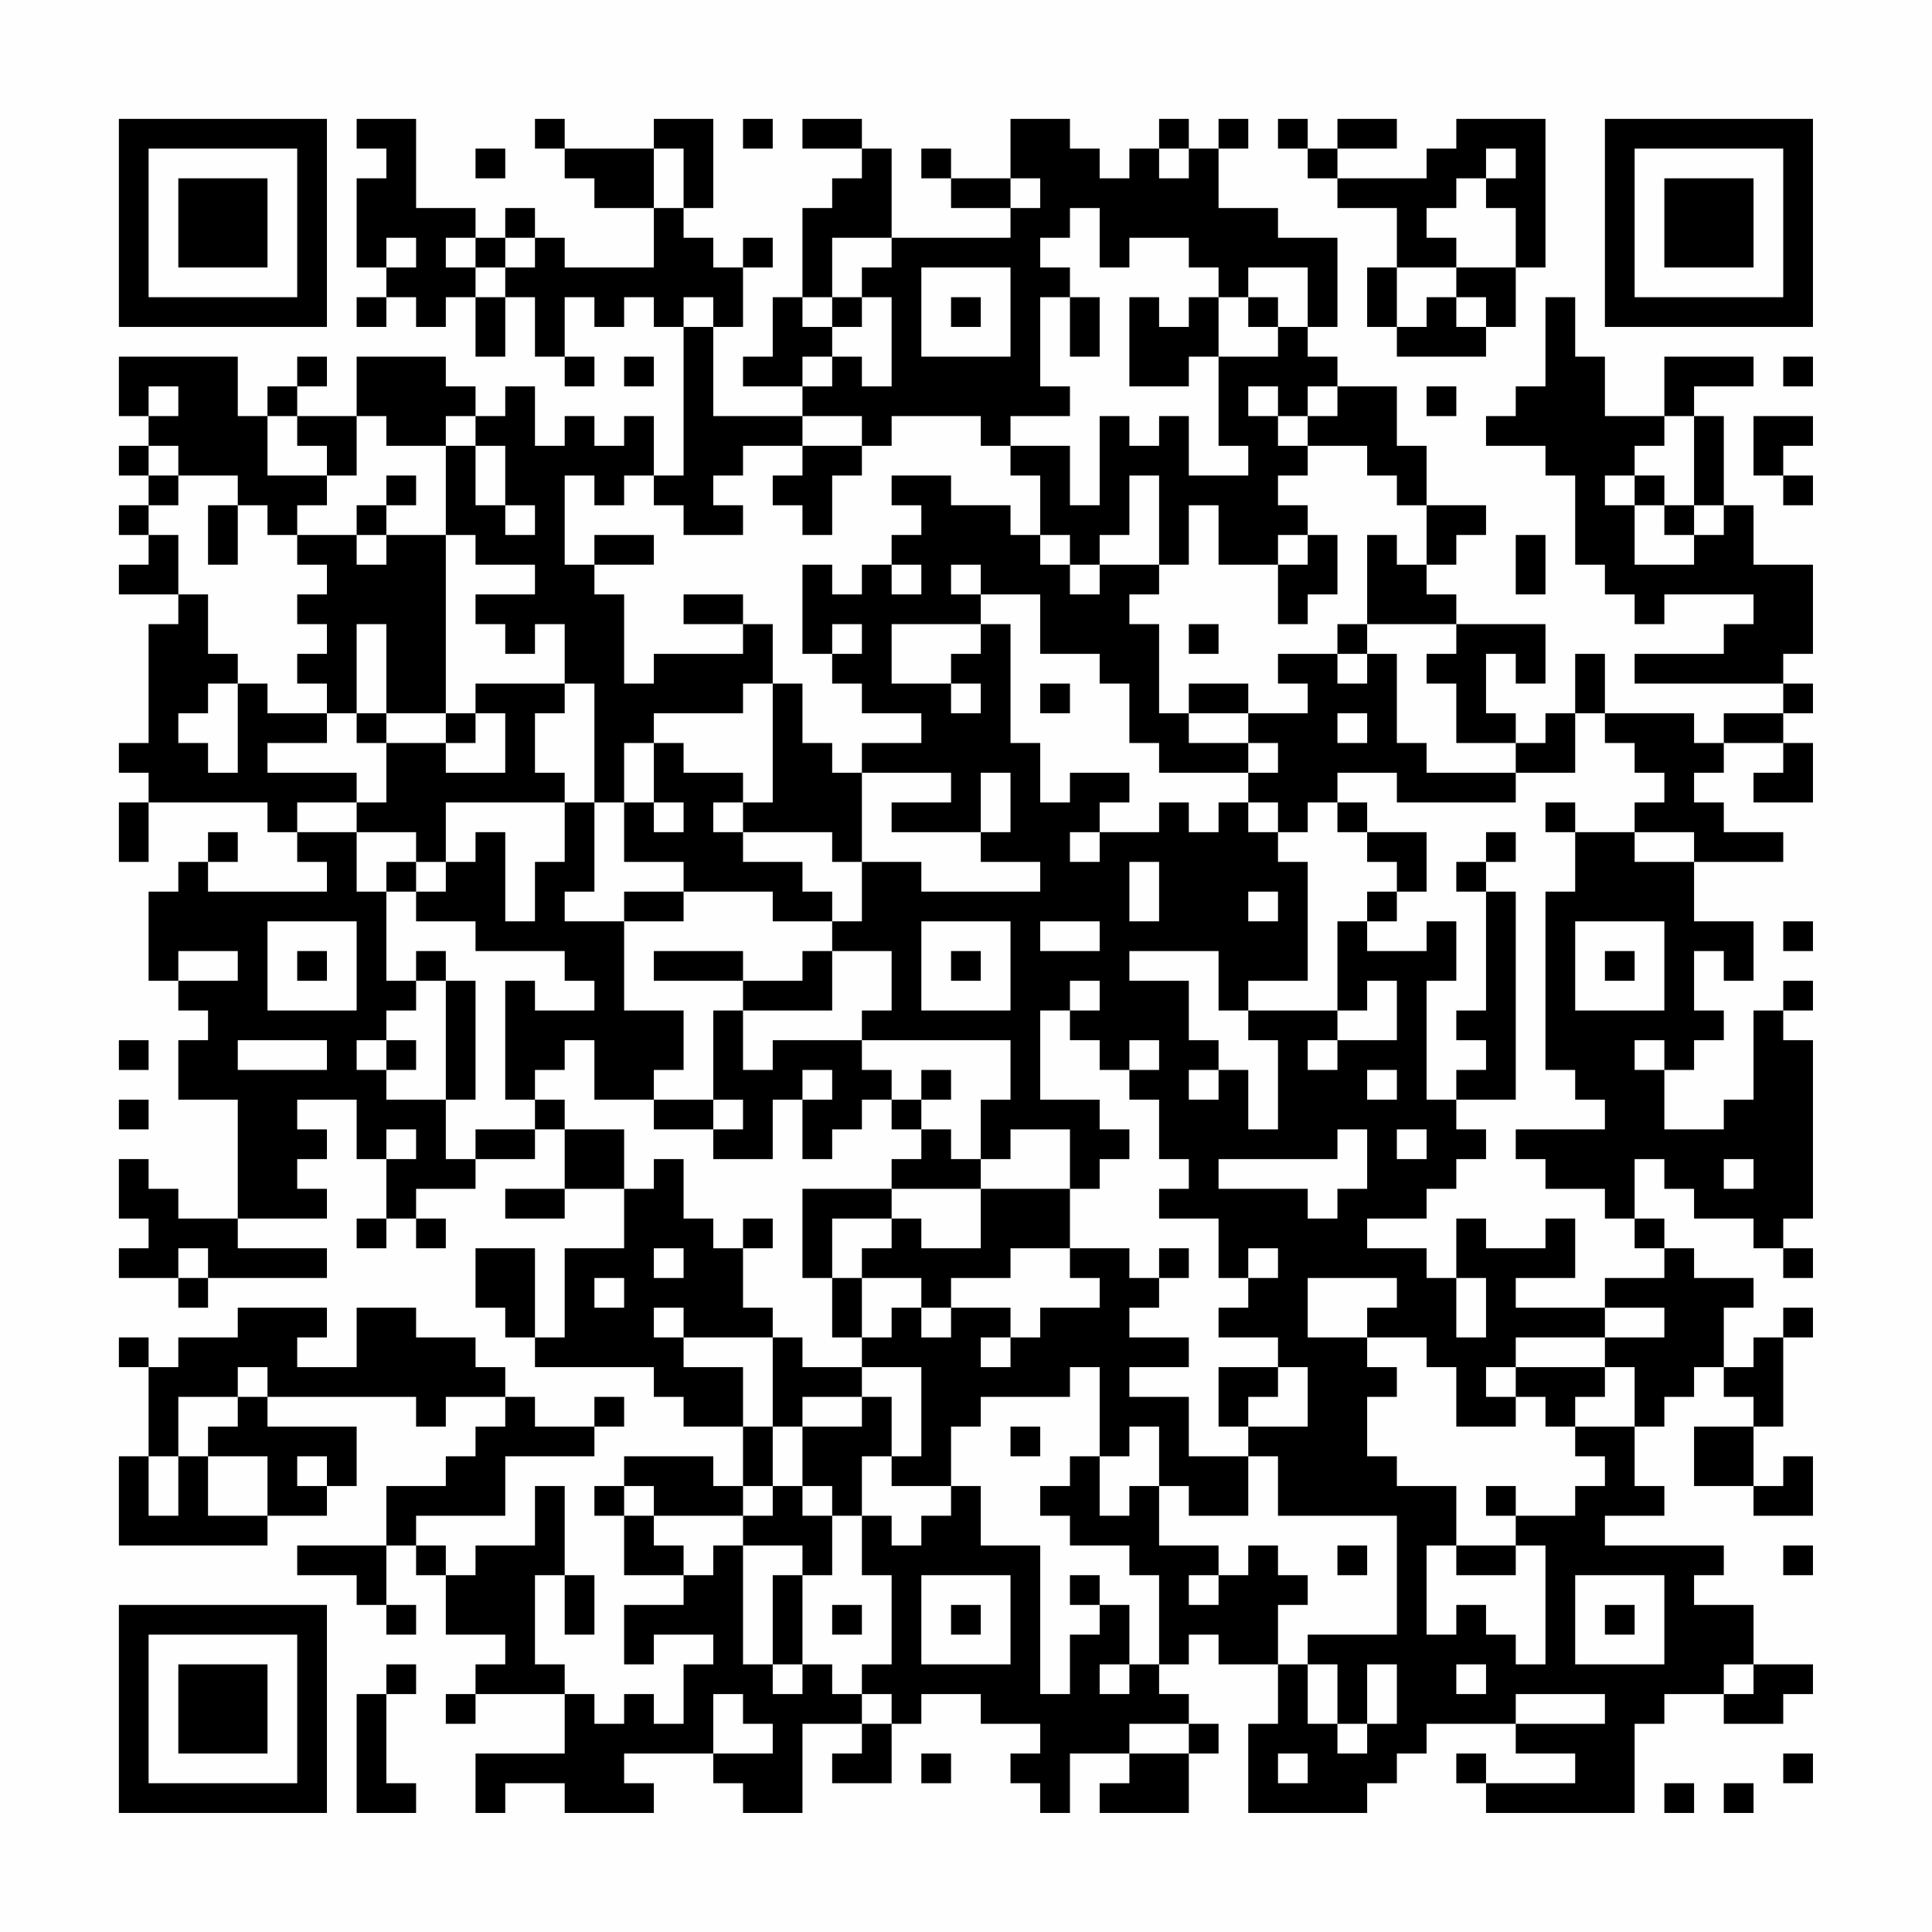 <?xml version="1.0" encoding="UTF-8"?>
<svg xmlns="http://www.w3.org/2000/svg" version="1.1" width="300" height="300" viewBox="0 0 300 300"><rect x="0" y="0" width="300" height="300" fill="#fefefe"/><g transform="scale(4.615)"><g transform="translate(4,4)"><path fill-rule="evenodd" d="M8 0L8 1L9 1L9 2L8 2L8 5L9 5L9 6L8 6L8 7L9 7L9 6L10 6L10 7L11 7L11 6L12 6L12 8L13 8L13 6L14 6L14 8L15 8L15 9L16 9L16 8L15 8L15 6L16 6L16 7L17 7L17 6L18 6L18 7L19 7L19 12L18 12L18 10L17 10L17 11L16 11L16 10L15 10L15 11L14 11L14 9L13 9L13 10L12 10L12 9L11 9L11 8L8 8L8 10L6 10L6 9L7 9L7 8L6 8L6 9L5 9L5 10L4 10L4 8L0 8L0 10L1 10L1 11L0 11L0 12L1 12L1 13L0 13L0 14L1 14L1 15L0 15L0 16L2 16L2 17L1 17L1 21L0 21L0 22L1 22L1 23L0 23L0 25L1 25L1 23L5 23L5 24L6 24L6 25L7 25L7 26L3 26L3 25L4 25L4 24L3 24L3 25L2 25L2 26L1 26L1 29L2 29L2 30L3 30L3 31L2 31L2 33L4 33L4 37L2 37L2 36L1 36L1 35L0 35L0 37L1 37L1 38L0 38L0 39L2 39L2 40L3 40L3 39L7 39L7 38L4 38L4 37L7 37L7 36L6 36L6 35L7 35L7 34L6 34L6 33L8 33L8 35L9 35L9 37L8 37L8 38L9 38L9 37L10 37L10 38L11 38L11 37L10 37L10 36L12 36L12 35L14 35L14 34L15 34L15 36L13 36L13 37L15 37L15 36L17 36L17 38L15 38L15 41L14 41L14 38L12 38L12 40L13 40L13 41L14 41L14 42L18 42L18 43L19 43L19 44L21 44L21 46L20 46L20 45L17 45L17 46L16 46L16 47L17 47L17 49L19 49L19 50L17 50L17 52L18 52L18 51L20 51L20 52L19 52L19 54L18 54L18 53L17 53L17 54L16 54L16 53L15 53L15 52L14 52L14 49L15 49L15 51L16 51L16 49L15 49L15 46L14 46L14 48L12 48L12 49L11 49L11 48L10 48L10 47L13 47L13 45L16 45L16 44L17 44L17 43L16 43L16 44L14 44L14 43L13 43L13 42L12 42L12 41L10 41L10 40L8 40L8 42L6 42L6 41L7 41L7 40L4 40L4 41L2 41L2 42L1 42L1 41L0 41L0 42L1 42L1 45L0 45L0 48L5 48L5 47L7 47L7 46L8 46L8 44L5 44L5 43L10 43L10 44L11 44L11 43L13 43L13 44L12 44L12 45L11 45L11 46L9 46L9 48L6 48L6 49L8 49L8 50L9 50L9 51L10 51L10 50L9 50L9 48L10 48L10 49L11 49L11 51L13 51L13 52L12 52L12 53L11 53L11 54L12 54L12 53L15 53L15 55L12 55L12 57L13 57L13 56L15 56L15 57L18 57L18 56L17 56L17 55L20 55L20 56L21 56L21 57L23 57L23 54L25 54L25 55L24 55L24 56L26 56L26 54L27 54L27 53L29 53L29 54L31 54L31 55L30 55L30 56L31 56L31 57L32 57L32 55L34 55L34 56L33 56L33 57L36 57L36 55L37 55L37 54L36 54L36 53L35 53L35 52L36 52L36 51L37 51L37 52L39 52L39 54L38 54L38 57L42 57L42 56L43 56L43 55L44 55L44 54L47 54L47 55L49 55L49 56L46 56L46 55L45 55L45 56L46 56L46 57L51 57L51 54L52 54L52 53L54 53L54 54L56 54L56 53L57 53L57 52L55 52L55 50L53 50L53 49L54 49L54 48L50 48L50 47L52 47L52 46L51 46L51 44L52 44L52 43L53 43L53 42L54 42L54 43L55 43L55 44L53 44L53 46L55 46L55 47L57 47L57 45L56 45L56 46L55 46L55 44L56 44L56 41L57 41L57 40L56 40L56 41L55 41L55 42L54 42L54 40L55 40L55 39L53 39L53 38L52 38L52 37L51 37L51 35L52 35L52 36L53 36L53 37L55 37L55 38L56 38L56 39L57 39L57 38L56 38L56 37L57 37L57 31L56 31L56 30L57 30L57 29L56 29L56 30L55 30L55 33L54 33L54 34L52 34L52 32L53 32L53 31L54 31L54 30L53 30L53 28L54 28L54 29L55 29L55 27L53 27L53 25L56 25L56 24L54 24L54 23L53 23L53 22L54 22L54 21L56 21L56 22L55 22L55 23L57 23L57 21L56 21L56 20L57 20L57 19L56 19L56 18L57 18L57 15L55 15L55 13L54 13L54 10L53 10L53 9L55 9L55 8L52 8L52 10L50 10L50 8L49 8L49 6L48 6L48 9L47 9L47 10L46 10L46 11L48 11L48 12L49 12L49 15L50 15L50 16L51 16L51 17L52 17L52 16L55 16L55 17L54 17L54 18L51 18L51 19L56 19L56 20L54 20L54 21L53 21L53 20L50 20L50 18L49 18L49 20L48 20L48 21L47 21L47 20L46 20L46 18L47 18L47 19L48 19L48 17L45 17L45 16L44 16L44 15L45 15L45 14L46 14L46 13L44 13L44 11L43 11L43 9L41 9L41 8L40 8L40 7L41 7L41 4L39 4L39 3L37 3L37 1L38 1L38 0L37 0L37 1L36 1L36 0L35 0L35 1L34 1L34 2L33 2L33 1L32 1L32 0L30 0L30 2L28 2L28 1L27 1L27 2L28 2L28 3L30 3L30 4L26 4L26 1L25 1L25 0L23 0L23 1L25 1L25 2L24 2L24 3L23 3L23 6L22 6L22 8L21 8L21 9L23 9L23 10L20 10L20 7L21 7L21 5L22 5L22 4L21 4L21 5L20 5L20 4L19 4L19 3L20 3L20 0L18 0L18 1L15 1L15 0L14 0L14 1L15 1L15 2L16 2L16 3L18 3L18 5L15 5L15 4L14 4L14 3L13 3L13 4L12 4L12 3L10 3L10 0ZM21 0L21 1L22 1L22 0ZM39 0L39 1L40 1L40 2L41 2L41 3L43 3L43 5L42 5L42 7L43 7L43 8L46 8L46 7L47 7L47 5L48 5L48 0L45 0L45 1L44 1L44 2L41 2L41 1L43 1L43 0L41 0L41 1L40 1L40 0ZM12 1L12 2L13 2L13 1ZM18 1L18 3L19 3L19 1ZM35 1L35 2L36 2L36 1ZM46 1L46 2L45 2L45 3L44 3L44 4L45 4L45 5L43 5L43 7L44 7L44 6L45 6L45 7L46 7L46 6L45 6L45 5L47 5L47 3L46 3L46 2L47 2L47 1ZM30 2L30 3L31 3L31 2ZM32 3L32 4L31 4L31 5L32 5L32 6L31 6L31 9L32 9L32 10L30 10L30 11L29 11L29 10L26 10L26 11L25 11L25 10L23 10L23 11L21 11L21 12L20 12L20 13L21 13L21 14L19 14L19 13L18 13L18 12L17 12L17 13L16 13L16 12L15 12L15 15L16 15L16 16L17 16L17 19L18 19L18 18L21 18L21 17L22 17L22 19L21 19L21 20L18 20L18 21L17 21L17 23L16 23L16 19L15 19L15 17L14 17L14 18L13 18L13 17L12 17L12 16L14 16L14 15L12 15L12 14L11 14L11 11L12 11L12 13L13 13L13 14L14 14L14 13L13 13L13 11L12 11L12 10L11 10L11 11L9 11L9 10L8 10L8 12L7 12L7 11L6 11L6 10L5 10L5 12L7 12L7 13L6 13L6 14L5 14L5 13L4 13L4 12L2 12L2 11L1 11L1 12L2 12L2 13L1 13L1 14L2 14L2 16L3 16L3 18L4 18L4 19L3 19L3 20L2 20L2 21L3 21L3 22L4 22L4 19L5 19L5 20L7 20L7 21L5 21L5 22L8 22L8 23L6 23L6 24L8 24L8 26L9 26L9 29L10 29L10 30L9 30L9 31L8 31L8 32L9 32L9 33L11 33L11 35L12 35L12 34L14 34L14 33L15 33L15 34L17 34L17 36L18 36L18 35L19 35L19 37L20 37L20 38L21 38L21 40L22 40L22 41L19 41L19 40L18 40L18 41L19 41L19 42L21 42L21 44L22 44L22 46L21 46L21 47L18 47L18 46L17 46L17 47L18 47L18 48L19 48L19 49L20 49L20 48L21 48L21 52L22 52L22 53L23 53L23 52L24 52L24 53L25 53L25 54L26 54L26 53L25 53L25 52L26 52L26 49L25 49L25 47L26 47L26 48L27 48L27 47L28 47L28 46L29 46L29 48L31 48L31 53L32 53L32 51L33 51L33 50L34 50L34 52L33 52L33 53L34 53L34 52L35 52L35 49L34 49L34 48L32 48L32 47L31 47L31 46L32 46L32 45L33 45L33 47L34 47L34 46L35 46L35 48L37 48L37 49L36 49L36 50L37 50L37 49L38 49L38 48L39 48L39 49L40 49L40 50L39 50L39 52L40 52L40 54L41 54L41 55L42 55L42 54L43 54L43 52L42 52L42 54L41 54L41 52L40 52L40 51L43 51L43 47L39 47L39 45L38 45L38 44L40 44L40 42L39 42L39 41L37 41L37 40L38 40L38 39L39 39L39 38L38 38L38 39L37 39L37 37L35 37L35 36L36 36L36 35L35 35L35 33L34 33L34 32L35 32L35 31L34 31L34 32L33 32L33 31L32 31L32 30L33 30L33 29L32 29L32 30L31 30L31 33L33 33L33 34L34 34L34 35L33 35L33 36L32 36L32 34L30 34L30 35L29 35L29 33L30 33L30 31L25 31L25 30L26 30L26 28L24 28L24 27L25 27L25 25L27 25L27 26L31 26L31 25L29 25L29 24L30 24L30 22L29 22L29 24L26 24L26 23L28 23L28 22L25 22L25 21L27 21L27 20L25 20L25 19L24 19L24 18L25 18L25 17L24 17L24 18L23 18L23 15L24 15L24 16L25 16L25 15L26 15L26 16L27 16L27 15L26 15L26 14L27 14L27 13L26 13L26 12L28 12L28 13L30 13L30 14L31 14L31 15L32 15L32 16L33 16L33 15L35 15L35 16L34 16L34 17L35 17L35 20L36 20L36 21L38 21L38 22L35 22L35 21L34 21L34 19L33 19L33 18L31 18L31 16L29 16L29 15L28 15L28 16L29 16L29 17L26 17L26 19L28 19L28 20L29 20L29 19L28 19L28 18L29 18L29 17L30 17L30 21L31 21L31 23L32 23L32 22L34 22L34 23L33 23L33 24L32 24L32 25L33 25L33 24L35 24L35 23L36 23L36 24L37 24L37 23L38 23L38 24L39 24L39 25L40 25L40 29L38 29L38 30L37 30L37 28L34 28L34 29L36 29L36 31L37 31L37 32L36 32L36 33L37 33L37 32L38 32L38 34L39 34L39 31L38 31L38 30L41 30L41 31L40 31L40 32L41 32L41 31L43 31L43 29L42 29L42 30L41 30L41 27L42 27L42 28L44 28L44 27L45 27L45 29L44 29L44 33L45 33L45 34L46 34L46 35L45 35L45 36L44 36L44 37L42 37L42 38L44 38L44 39L45 39L45 41L46 41L46 39L45 39L45 37L46 37L46 38L48 38L48 37L49 37L49 39L47 39L47 40L50 40L50 41L47 41L47 42L46 42L46 43L47 43L47 44L45 44L45 42L44 42L44 41L42 41L42 40L43 40L43 39L40 39L40 41L42 41L42 42L43 42L43 43L42 43L42 45L43 45L43 46L45 46L45 48L44 48L44 51L45 51L45 50L46 50L46 51L47 51L47 52L48 52L48 48L47 48L47 47L49 47L49 46L50 46L50 45L49 45L49 44L51 44L51 42L50 42L50 41L52 41L52 40L50 40L50 39L52 39L52 38L51 38L51 37L50 37L50 36L48 36L48 35L47 35L47 34L50 34L50 33L49 33L49 32L48 32L48 26L49 26L49 24L51 24L51 25L53 25L53 24L51 24L51 23L52 23L52 22L51 22L51 21L50 21L50 20L49 20L49 22L47 22L47 21L45 21L45 19L44 19L44 18L45 18L45 17L42 17L42 14L43 14L43 15L44 15L44 13L43 13L43 12L42 12L42 11L40 11L40 10L41 10L41 9L40 9L40 10L39 10L39 9L38 9L38 10L39 10L39 11L40 11L40 12L39 12L39 13L40 13L40 14L39 14L39 15L37 15L37 13L36 13L36 15L35 15L35 12L34 12L34 14L33 14L33 15L32 15L32 14L31 14L31 12L30 12L30 11L32 11L32 13L33 13L33 10L34 10L34 11L35 11L35 10L36 10L36 12L38 12L38 11L37 11L37 8L39 8L39 7L40 7L40 5L38 5L38 6L37 6L37 5L36 5L36 4L34 4L34 5L33 5L33 3ZM9 4L9 5L10 5L10 4ZM11 4L11 5L12 5L12 6L13 6L13 5L14 5L14 4L13 4L13 5L12 5L12 4ZM24 4L24 6L23 6L23 7L24 7L24 8L23 8L23 9L24 9L24 8L25 8L25 9L26 9L26 6L25 6L25 5L26 5L26 4ZM27 5L27 8L30 8L30 5ZM19 6L19 7L20 7L20 6ZM24 6L24 7L25 7L25 6ZM28 6L28 7L29 7L29 6ZM32 6L32 8L33 8L33 6ZM34 6L34 9L36 9L36 8L37 8L37 6L36 6L36 7L35 7L35 6ZM38 6L38 7L39 7L39 6ZM17 8L17 9L18 9L18 8ZM56 8L56 9L57 9L57 8ZM1 9L1 10L2 10L2 9ZM44 9L44 10L45 10L45 9ZM52 10L52 11L51 11L51 12L50 12L50 13L51 13L51 15L53 15L53 14L54 14L54 13L53 13L53 10ZM55 10L55 12L56 12L56 13L57 13L57 12L56 12L56 11L57 11L57 10ZM23 11L23 12L22 12L22 13L23 13L23 14L24 14L24 12L25 12L25 11ZM9 12L9 13L8 13L8 14L6 14L6 15L7 15L7 16L6 16L6 17L7 17L7 18L6 18L6 19L7 19L7 20L8 20L8 21L9 21L9 23L8 23L8 24L10 24L10 25L9 25L9 26L10 26L10 27L12 27L12 28L15 28L15 29L16 29L16 30L14 30L14 29L13 29L13 33L14 33L14 32L15 32L15 31L16 31L16 33L18 33L18 34L20 34L20 35L22 35L22 33L23 33L23 35L24 35L24 34L25 34L25 33L26 33L26 34L27 34L27 35L26 35L26 36L23 36L23 39L24 39L24 41L25 41L25 42L23 42L23 41L22 41L22 44L23 44L23 46L22 46L22 47L21 47L21 48L23 48L23 49L22 49L22 52L23 52L23 49L24 49L24 47L25 47L25 45L26 45L26 46L28 46L28 44L29 44L29 43L32 43L32 42L33 42L33 45L34 45L34 44L35 44L35 46L36 46L36 47L38 47L38 45L36 45L36 43L34 43L34 42L36 42L36 41L34 41L34 40L35 40L35 39L36 39L36 38L35 38L35 39L34 39L34 38L32 38L32 36L29 36L29 35L28 35L28 34L27 34L27 33L28 33L28 32L27 32L27 33L26 33L26 32L25 32L25 31L22 31L22 32L21 32L21 30L24 30L24 28L23 28L23 29L21 29L21 28L18 28L18 29L21 29L21 30L20 30L20 33L18 33L18 32L19 32L19 30L17 30L17 27L19 27L19 26L22 26L22 27L24 27L24 26L23 26L23 25L21 25L21 24L24 24L24 25L25 25L25 22L24 22L24 21L23 21L23 19L22 19L22 23L21 23L21 22L19 22L19 21L18 21L18 23L17 23L17 25L19 25L19 26L17 26L17 27L15 27L15 26L16 26L16 23L15 23L15 22L14 22L14 20L15 20L15 19L12 19L12 20L11 20L11 14L9 14L9 13L10 13L10 12ZM51 12L51 13L52 13L52 14L53 14L53 13L52 13L52 12ZM3 13L3 15L4 15L4 13ZM8 14L8 15L9 15L9 14ZM16 14L16 15L18 15L18 14ZM40 14L40 15L39 15L39 17L40 17L40 16L41 16L41 14ZM47 14L47 16L48 16L48 14ZM19 16L19 17L21 17L21 16ZM8 17L8 20L9 20L9 21L11 21L11 22L13 22L13 20L12 20L12 21L11 21L11 20L9 20L9 17ZM36 17L36 18L37 18L37 17ZM41 17L41 18L39 18L39 19L40 19L40 20L38 20L38 19L36 19L36 20L38 20L38 21L39 21L39 22L38 22L38 23L39 23L39 24L40 24L40 23L41 23L41 24L42 24L42 25L43 25L43 26L42 26L42 27L43 27L43 26L44 26L44 24L42 24L42 23L41 23L41 22L43 22L43 23L47 23L47 22L44 22L44 21L43 21L43 18L42 18L42 17ZM41 18L41 19L42 19L42 18ZM31 19L31 20L32 20L32 19ZM41 20L41 21L42 21L42 20ZM11 23L11 25L10 25L10 26L11 26L11 25L12 25L12 24L13 24L13 27L14 27L14 25L15 25L15 23ZM18 23L18 24L19 24L19 23ZM20 23L20 24L21 24L21 23ZM48 23L48 24L49 24L49 23ZM46 24L46 25L45 25L45 26L46 26L46 30L45 30L45 31L46 31L46 32L45 32L45 33L47 33L47 26L46 26L46 25L47 25L47 24ZM34 25L34 27L35 27L35 25ZM38 26L38 27L39 27L39 26ZM5 27L5 30L8 30L8 27ZM27 27L27 30L30 30L30 27ZM31 27L31 28L33 28L33 27ZM49 27L49 30L52 30L52 27ZM56 27L56 28L57 28L57 27ZM2 28L2 29L4 29L4 28ZM6 28L6 29L7 29L7 28ZM10 28L10 29L11 29L11 33L12 33L12 29L11 29L11 28ZM28 28L28 29L29 29L29 28ZM50 28L50 29L51 29L51 28ZM0 31L0 32L1 32L1 31ZM4 31L4 32L7 32L7 31ZM9 31L9 32L10 32L10 31ZM51 31L51 32L52 32L52 31ZM23 32L23 33L24 33L24 32ZM42 32L42 33L43 33L43 32ZM0 33L0 34L1 34L1 33ZM20 33L20 34L21 34L21 33ZM9 34L9 35L10 35L10 34ZM41 34L41 35L37 35L37 36L40 36L40 37L41 37L41 36L42 36L42 34ZM43 34L43 35L44 35L44 34ZM54 35L54 36L55 36L55 35ZM26 36L26 37L24 37L24 39L25 39L25 41L26 41L26 40L27 40L27 41L28 41L28 40L30 40L30 41L29 41L29 42L30 42L30 41L31 41L31 40L33 40L33 39L32 39L32 38L30 38L30 39L28 39L28 40L27 40L27 39L25 39L25 38L26 38L26 37L27 37L27 38L29 38L29 36ZM21 37L21 38L22 38L22 37ZM2 38L2 39L3 39L3 38ZM18 38L18 39L19 39L19 38ZM16 39L16 40L17 40L17 39ZM4 42L4 43L2 43L2 45L1 45L1 47L2 47L2 45L3 45L3 47L5 47L5 45L3 45L3 44L4 44L4 43L5 43L5 42ZM25 42L25 43L23 43L23 44L25 44L25 43L26 43L26 45L27 45L27 42ZM37 42L37 44L38 44L38 43L39 43L39 42ZM47 42L47 43L48 43L48 44L49 44L49 43L50 43L50 42ZM30 44L30 45L31 45L31 44ZM6 45L6 46L7 46L7 45ZM23 46L23 47L24 47L24 46ZM46 46L46 47L47 47L47 46ZM41 48L41 49L42 49L42 48ZM45 48L45 49L47 49L47 48ZM56 48L56 49L57 49L57 48ZM27 49L27 52L30 52L30 49ZM32 49L32 50L33 50L33 49ZM49 49L49 52L52 52L52 49ZM24 50L24 51L25 51L25 50ZM28 50L28 51L29 51L29 50ZM50 50L50 51L51 51L51 50ZM9 52L9 53L8 53L8 57L10 57L10 56L9 56L9 53L10 53L10 52ZM45 52L45 53L46 53L46 52ZM54 52L54 53L55 53L55 52ZM20 53L20 55L22 55L22 54L21 54L21 53ZM47 53L47 54L50 54L50 53ZM34 54L34 55L36 55L36 54ZM27 55L27 56L28 56L28 55ZM39 55L39 56L40 56L40 55ZM56 55L56 56L57 56L57 55ZM52 56L52 57L53 57L53 56ZM54 56L54 57L55 57L55 56ZM0 0L0 7L7 7L7 0ZM1 1L1 6L6 6L6 1ZM2 2L2 5L5 5L5 2ZM50 0L50 7L57 7L57 0ZM51 1L51 6L56 6L56 1ZM52 2L52 5L55 5L55 2ZM0 50L0 57L7 57L7 50ZM1 51L1 56L6 56L6 51ZM2 52L2 55L5 55L5 52Z" fill="#000000"/></g></g></svg>
